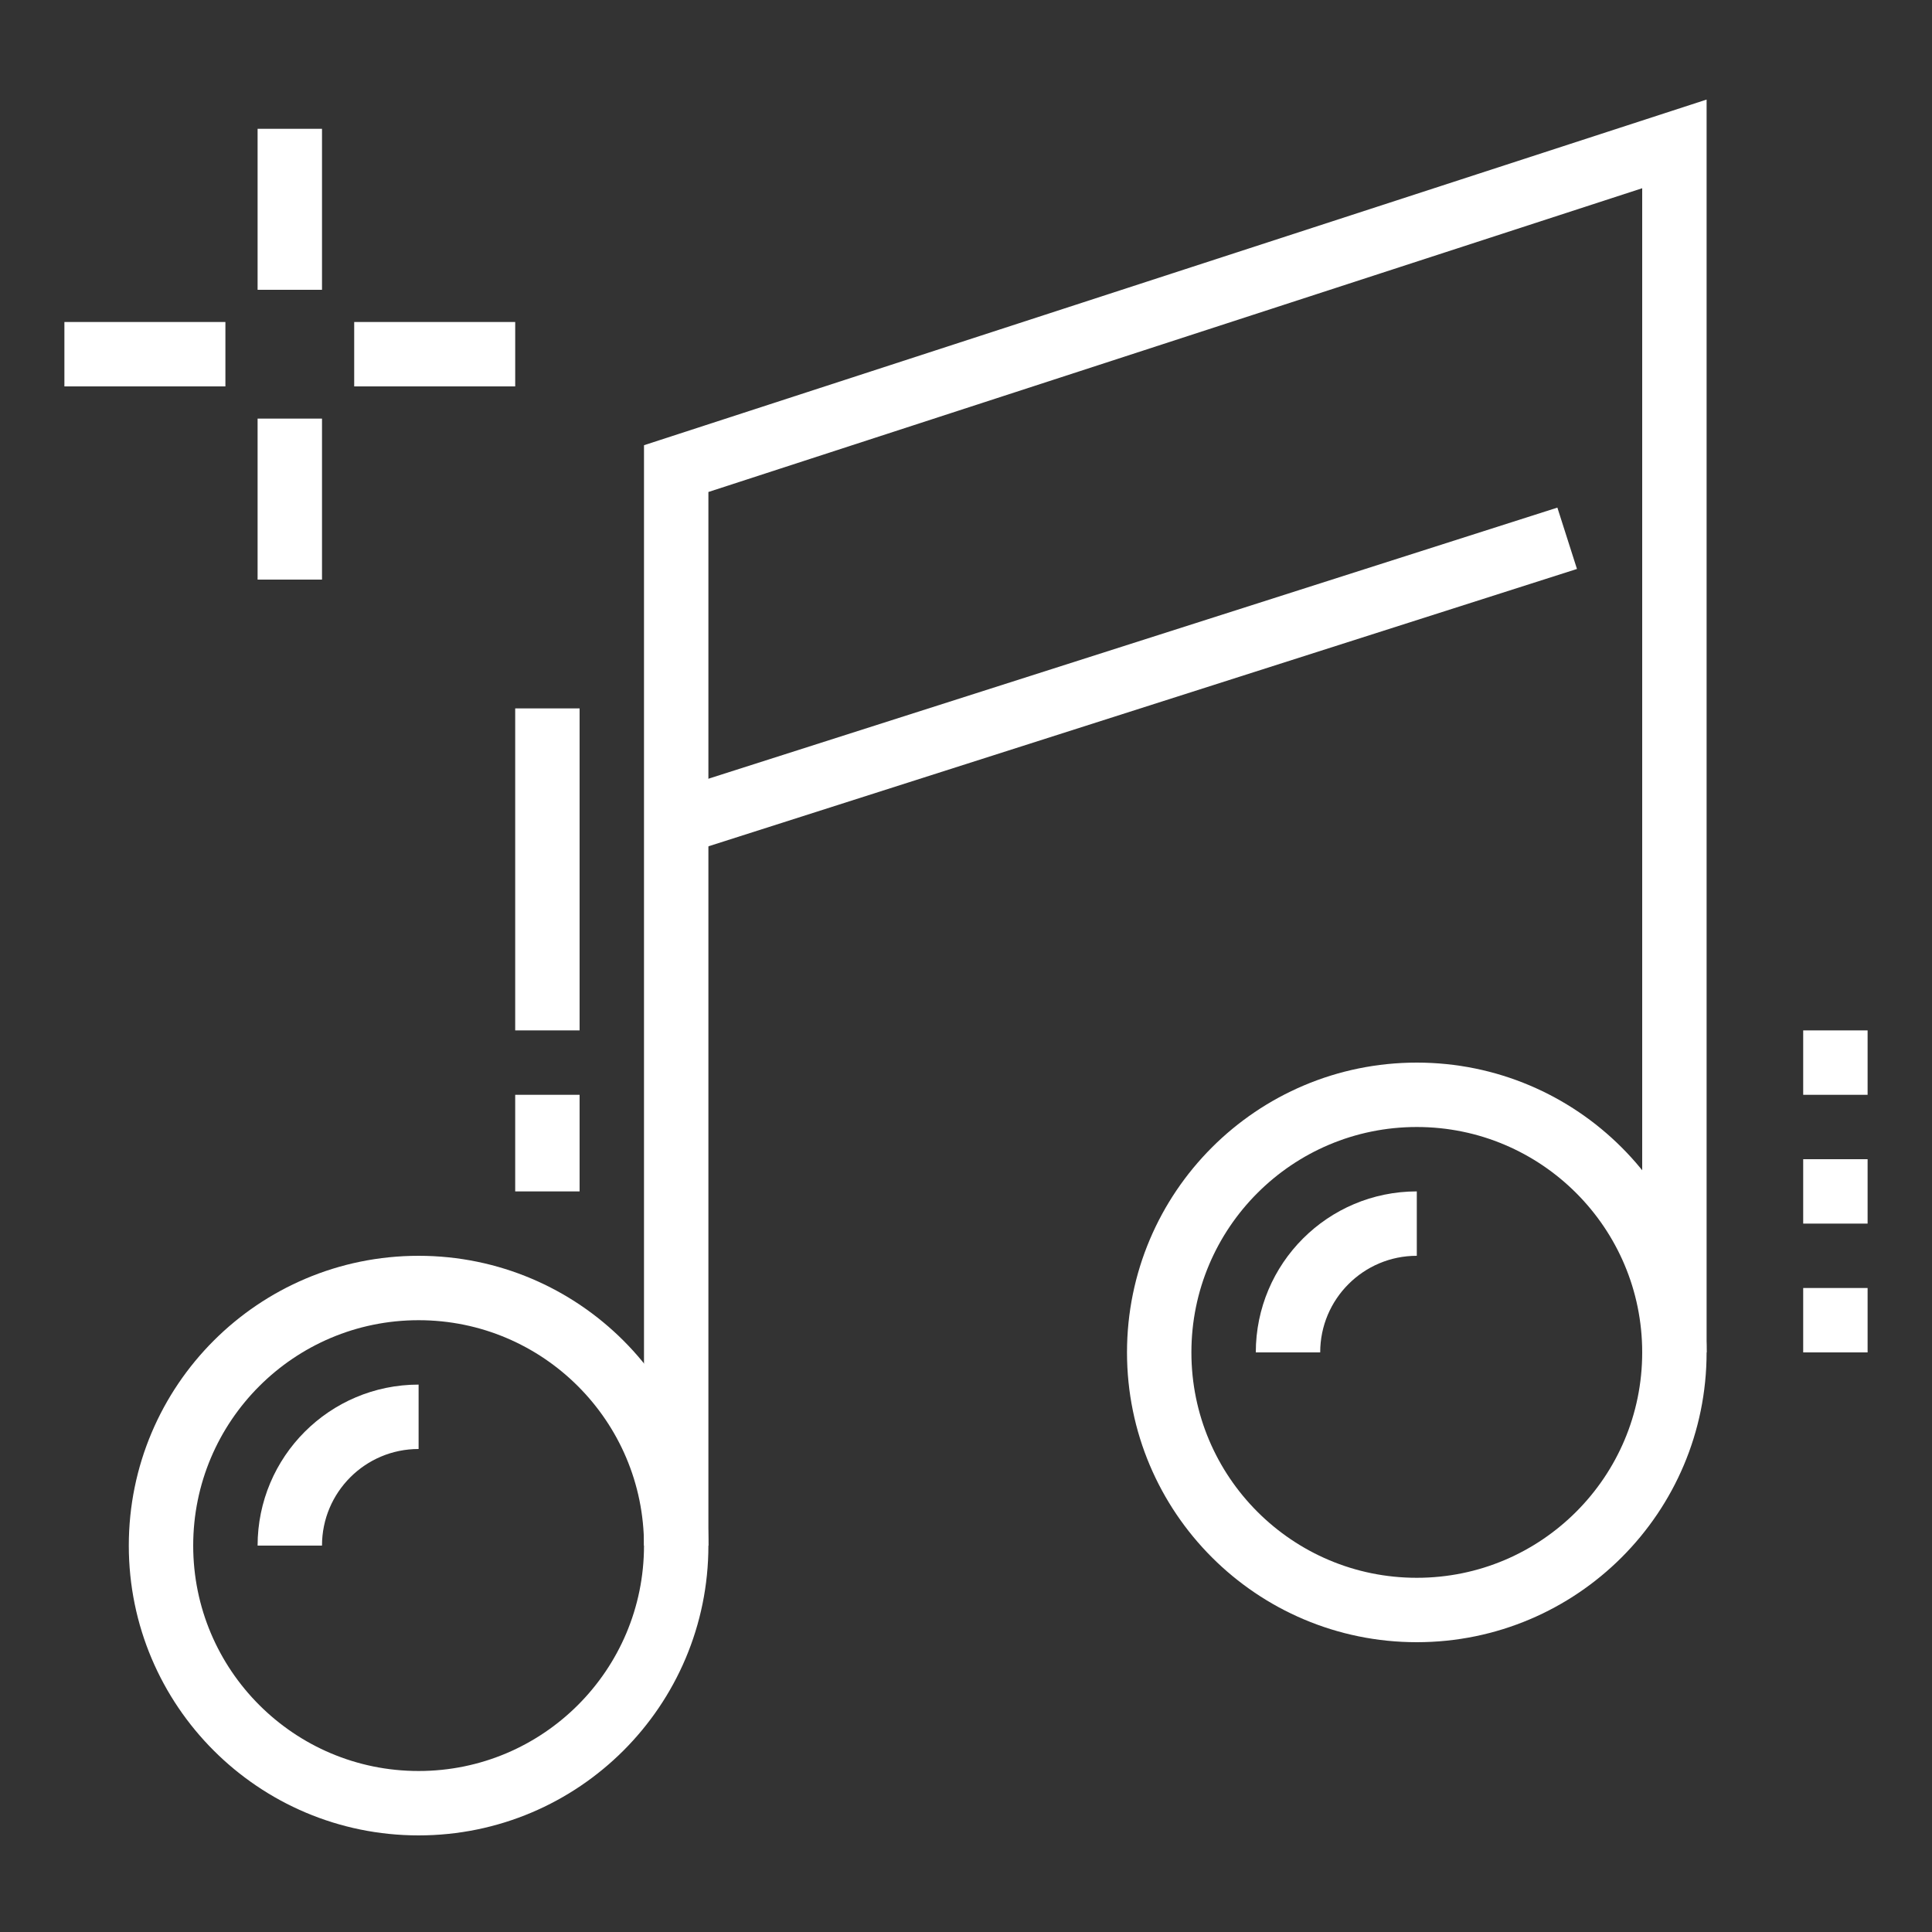 <svg width="60" height="60" viewBox="0 0 60 60" fill="none" xmlns="http://www.w3.org/2000/svg">
<rect x="0" y="0" width="60" height="60" fill="#333333" stroke="none"/>
<path d="M13 56C17.418 56 21 52.418 21 48C21 43.582 17.418 40 13 40C8.582 40 5 43.582 5 48C5 52.418 8.582 56 13 56Z" stroke="white" stroke-width="2" stroke-miterlimit="10"/>
<path d="M44 50C48.418 50 52 46.418 52 42C52 37.582 48.418 34 44 34C39.582 34 36 37.582 36 42C36 46.418 39.582 50 44 50Z" stroke="white" stroke-width="2" stroke-miterlimit="10"/>
<path d="M21 48V14.553L52 4.469V42" stroke="white" stroke-width="2" stroke-miterlimit="10"/>
<path d="M9 4V9" stroke="white" stroke-width="2" stroke-miterlimit="10"/>
<path d="M9 13V18" stroke="white" stroke-width="2" stroke-miterlimit="10"/>
<path d="M16 11H11" stroke="white" stroke-width="2" stroke-miterlimit="10"/>
<path d="M7 11H2" stroke="white" stroke-width="2" stroke-miterlimit="10"/>
<path d="M13 44C10.791 44 9 45.791 9 48" stroke="white" stroke-width="2" stroke-miterlimit="10"/>
<path d="M44 38C41.791 38 40 39.791 40 42" stroke="white" stroke-width="2" stroke-miterlimit="10"/>
<path d="M21 25.553L48.67 16.717" stroke="white" stroke-width="2" stroke-miterlimit="10"/>
<path d="M58 32H56V34H58V32Z" fill="white"/>
<path d="M58 36H56V38H58V36Z" fill="white"/>
<path d="M58 40H56V42H58V40Z" fill="white"/>
<path d="M17 37V34" stroke="white" stroke-width="2" stroke-miterlimit="10"/>
<path d="M17 32V22" stroke="white" stroke-width="2" stroke-miterlimit="10"/>
</svg>
